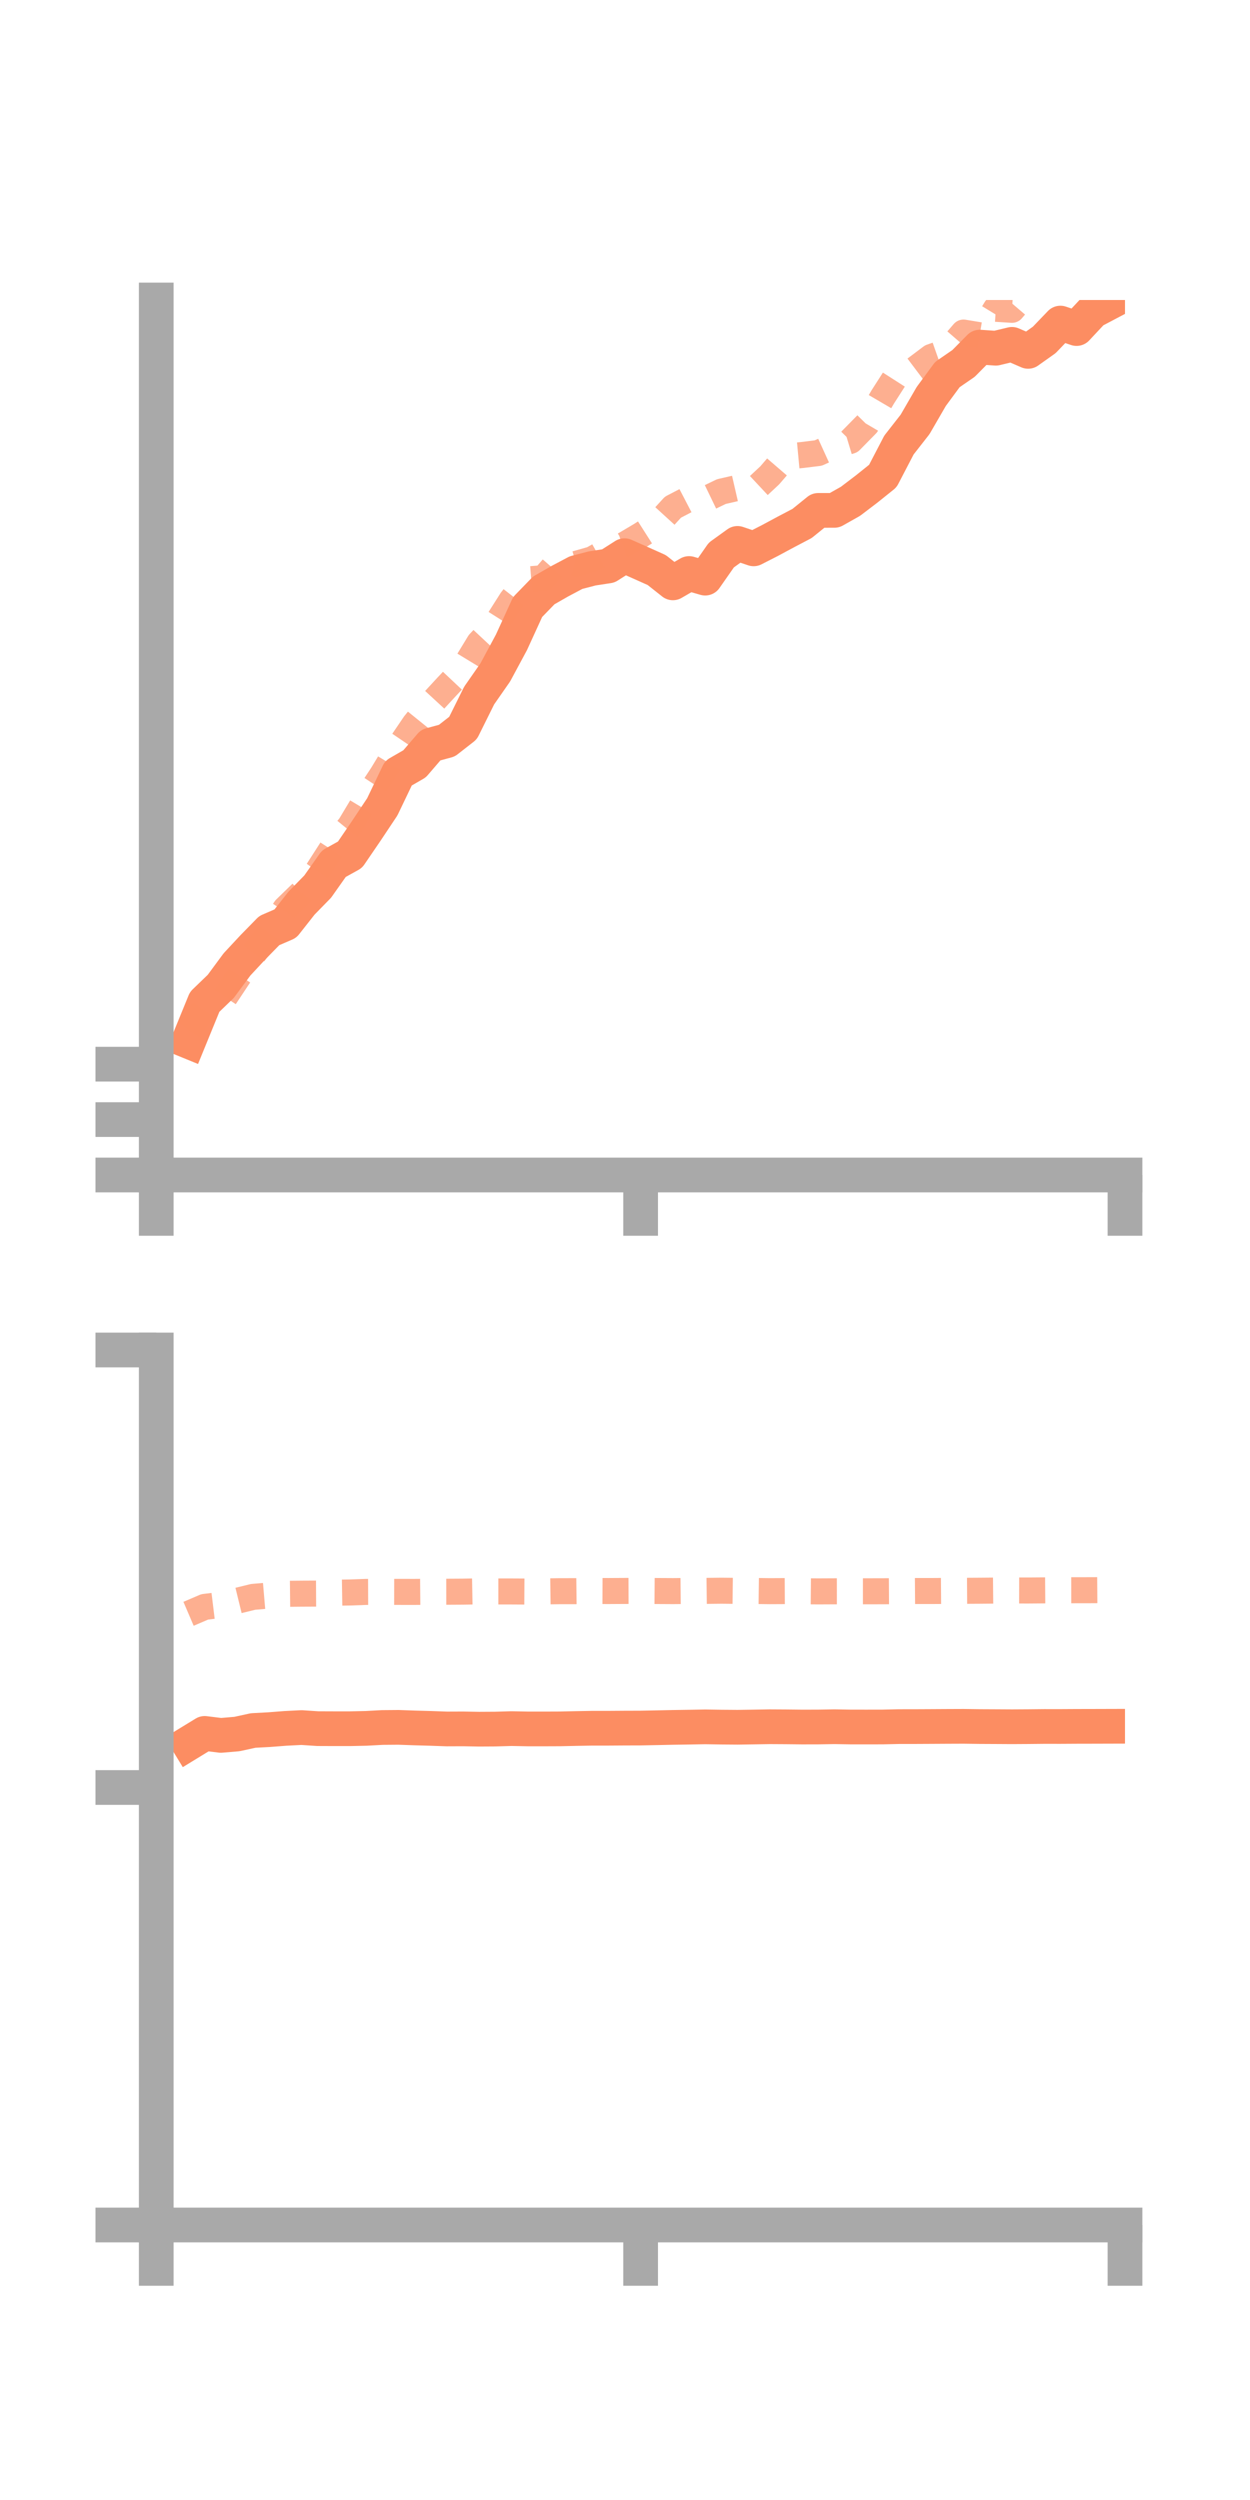 <?xml version="1.0" encoding="utf-8" standalone="no"?>
<!DOCTYPE svg PUBLIC "-//W3C//DTD SVG 1.1//EN"
  "http://www.w3.org/Graphics/SVG/1.1/DTD/svg11.dtd">
<!-- Created with matplotlib (https://matplotlib.org/) -->
<svg height="144pt" version="1.1" viewBox="0 0 72 144" width="72pt" xmlns="http://www.w3.org/2000/svg" xmlns:xlink="http://www.w3.org/1999/xlink">
 <defs>
  <style type="text/css">*{stroke-linecap:butt;stroke-linejoin:round;}</style>
 </defs>
 <g id="figure_1">
  <g id="patch_1">
   <path d="M 0 144 
L 72 144 
L 72 0 
L 0 0 
z
" style="fill:none;"/>
  </g>
  <g id="axes_1">
   <g id="patch_2">
    <path d="M 9 67.68 
L 64.8 67.68 
L 64.8 17.28 
L 9 17.28 
z
" style="fill:none;"/>
   </g>
   <g id="matplotlib.axis_1">
    <g id="xtick_1">
     <g id="line2d_1">
      <defs>
       <path d="M 0 0 
L 0 3.5 
" id="mc5448614ac" style="stroke:#a9a9a9;stroke-width:2;"/>
      </defs>
      <g>
       <use style="fill:#a9a9a9;stroke:#a9a9a9;stroke-width:2;" x="9" xlink:href="#mc5448614ac" y="67.68"/>
      </g>
     </g>
    </g>
    <g id="xtick_2">
     <g id="line2d_2">
      <g>
       <use style="fill:#a9a9a9;stroke:#a9a9a9;stroke-width:2;" x="36.9" xlink:href="#mc5448614ac" y="67.68"/>
      </g>
     </g>
    </g>
    <g id="xtick_3">
     <g id="line2d_3">
      <g>
       <use style="fill:#a9a9a9;stroke:#a9a9a9;stroke-width:2;" x="64.8" xlink:href="#mc5448614ac" y="67.68"/>
      </g>
     </g>
    </g>
   </g>
   <g id="matplotlib.axis_2">
    <g id="ytick_1">
     <g id="line2d_4">
      <defs>
       <path d="M 0 0 
L -3.5 0 
" id="mccd519a9ab" style="stroke:#a9a9a9;stroke-width:2;"/>
      </defs>
      <g>
       <use style="fill:#a9a9a9;stroke:#a9a9a9;stroke-width:2;" x="9" xlink:href="#mccd519a9ab" y="67.68"/>
      </g>
     </g>
    </g>
    <g id="ytick_2">
     <g id="line2d_5">
      <g>
       <use style="fill:#a9a9a9;stroke:#a9a9a9;stroke-width:2;" x="9" xlink:href="#mccd519a9ab" y="64.488"/>
      </g>
     </g>
    </g>
    <g id="ytick_3">
     <g id="line2d_6">
      <g>
       <use style="fill:#a9a9a9;stroke:#a9a9a9;stroke-width:2;" x="9" xlink:href="#mccd519a9ab" y="61.296"/>
      </g>
     </g>
    </g>
   </g>
   <g id="line2d_7">
    <path clip-path="url(#p6dc49ae43d)" d="M 10.86 59.982 
L 11.79 57.708 
L 12.72 56.811 
L 13.65 55.551 
L 14.58 54.552 
L 15.51 53.602 
L 16.44 53.2 
L 17.37 52.018 
L 18.3 51.067 
L 19.23 49.749 
L 20.16 49.233 
L 21.09 47.87 
L 22.02 46.474 
L 22.95 44.533 
L 23.88 43.996 
L 24.81 42.914 
L 25.74 42.662 
L 26.67 41.936 
L 27.6 40.063 
L 28.53 38.728 
L 29.46 36.999 
L 30.39 34.966 
L 31.32 34.008 
L 32.25 33.476 
L 33.18 32.983 
L 34.11 32.741 
L 35.04 32.599 
L 35.97 32.007 
L 36.9 32.42 
L 37.83 32.837 
L 38.76 33.573 
L 39.69 33.034 
L 40.62 33.301 
L 41.55 31.97 
L 42.48 31.3 
L 43.41 31.614 
L 44.34 31.139 
L 45.27 30.639 
L 46.2 30.151 
L 47.13 29.399 
L 48.06 29.398 
L 48.99 28.874 
L 49.92 28.166 
L 50.85 27.42 
L 51.78 25.634 
L 52.71 24.444 
L 53.64 22.837 
L 54.57 21.574 
L 55.5 20.934 
L 56.43 19.994 
L 57.36 20.058 
L 58.29 19.835 
L 59.22 20.239 
L 60.15 19.578 
L 61.08 18.61 
L 62.01 18.925 
L 62.94 17.93 
L 63.87 17.44 
" style="fill:none;stroke:#fc8d62;stroke-linecap:square;stroke-width:2;"/>
   </g>
   <g id="line2d_8">
    <path clip-path="url(#p6dc49ae43d)" d="M 10.86 59.357 
L 11.79 58.045 
L 12.72 57.78 
L 13.65 56.38 
L 14.58 54.981 
L 15.51 53.719 
L 16.44 52.341 
L 17.37 51.438 
L 18.3 50.16 
L 19.23 48.713 
L 20.16 47.577 
L 21.09 46.028 
L 22.02 44.617 
L 22.95 43.078 
L 23.88 41.708 
L 24.81 40.556 
L 25.74 39.548 
L 26.67 38.561 
L 27.6 37.034 
L 28.53 36.037 
L 29.46 34.572 
L 30.39 33.377 
L 31.32 33.302 
L 32.25 32.231 
L 33.18 32.48 
L 34.11 32.217 
L 35.04 31.693 
L 35.97 31.378 
L 36.9 30.827 
L 37.83 30.234 
L 38.76 29.215 
L 39.69 28.731 
L 40.62 28.765 
L 41.55 28.316 
L 42.48 28.102 
L 43.41 28.246 
L 44.34 27.377 
L 45.27 26.297 
L 46.2 26.21 
L 47.13 26.096 
L 48.06 25.673 
L 48.99 25.392 
L 49.92 24.446 
L 50.85 22.859 
L 51.78 21.407 
L 52.71 21.261 
L 53.64 20.561 
L 54.57 20.233 
L 55.5 19.156 
L 56.43 19.31 
L 57.36 17.786 
L 58.29 17.846 
L 59.22 16.757 
L 60.15 15.764 
L 61.08 14.645 
L 62.01 14.05 
L 62.94 13.761 
L 63.87 13.638 
" style="fill:none;stroke:#fc8d62;stroke-dasharray:1.5,1.5;stroke-dashoffset:0;stroke-opacity:0.7;stroke-width:1.5;"/>
   </g>
   <g id="patch_3">
    <path d="M 9 67.68 
L 9 17.28 
" style="fill:none;stroke:#a9a9a9;stroke-linecap:square;stroke-linejoin:miter;stroke-width:2;"/>
   </g>
   <g id="patch_4">
    <path d="M 64.8 67.68 
L 64.8 17.28 
" style="fill:none;"/>
   </g>
   <g id="patch_5">
    <path d="M 9 67.68 
L 64.8 67.68 
" style="fill:none;stroke:#a9a9a9;stroke-linecap:square;stroke-linejoin:miter;stroke-width:2;"/>
   </g>
   <g id="patch_6">
    <path d="M 9 17.28 
L 64.8 17.28 
" style="fill:none;"/>
   </g>
  </g>
  <g id="axes_2">
   <g id="patch_7">
    <path d="M 9 128.16 
L 64.8 128.16 
L 64.8 77.76 
L 9 77.76 
z
" style="fill:none;"/>
   </g>
   <g id="matplotlib.axis_3">
    <g id="xtick_4">
     <g id="line2d_9">
      <g>
       <use style="fill:#a9a9a9;stroke:#a9a9a9;stroke-width:2;" x="9" xlink:href="#mc5448614ac" y="128.16"/>
      </g>
     </g>
    </g>
    <g id="xtick_5">
     <g id="line2d_10">
      <g>
       <use style="fill:#a9a9a9;stroke:#a9a9a9;stroke-width:2;" x="36.9" xlink:href="#mc5448614ac" y="128.16"/>
      </g>
     </g>
    </g>
    <g id="xtick_6">
     <g id="line2d_11">
      <g>
       <use style="fill:#a9a9a9;stroke:#a9a9a9;stroke-width:2;" x="64.8" xlink:href="#mc5448614ac" y="128.16"/>
      </g>
     </g>
    </g>
   </g>
   <g id="matplotlib.axis_4">
    <g id="ytick_4">
     <g id="line2d_12">
      <g>
       <use style="fill:#a9a9a9;stroke:#a9a9a9;stroke-width:2;" x="9" xlink:href="#mccd519a9ab" y="128.16"/>
      </g>
     </g>
    </g>
    <g id="ytick_5">
     <g id="line2d_13">
      <g>
       <use style="fill:#a9a9a9;stroke:#a9a9a9;stroke-width:2;" x="9" xlink:href="#mccd519a9ab" y="102.96"/>
      </g>
     </g>
    </g>
    <g id="ytick_6">
     <g id="line2d_14">
      <g>
       <use style="fill:#a9a9a9;stroke:#a9a9a9;stroke-width:2;" x="9" xlink:href="#mccd519a9ab" y="77.76"/>
      </g>
     </g>
    </g>
   </g>
   <g id="line2d_15">
    <path clip-path="url(#p5b52c62799)" d="M 10.86 100.413 
L 11.79 99.844 
L 12.72 99.959 
L 13.65 99.88 
L 14.58 99.677 
L 15.51 99.627 
L 16.44 99.555 
L 17.37 99.508 
L 18.3 99.57 
L 19.23 99.574 
L 20.16 99.574 
L 21.09 99.554 
L 22.02 99.504 
L 22.95 99.496 
L 23.88 99.529 
L 24.81 99.555 
L 25.74 99.588 
L 26.67 99.584 
L 27.6 99.601 
L 28.53 99.595 
L 29.46 99.568 
L 30.39 99.586 
L 31.32 99.587 
L 32.25 99.583 
L 33.18 99.563 
L 34.11 99.546 
L 35.04 99.546 
L 35.97 99.539 
L 36.9 99.536 
L 37.83 99.518 
L 38.76 99.498 
L 39.69 99.484 
L 40.62 99.467 
L 41.55 99.482 
L 42.48 99.49 
L 43.41 99.476 
L 44.34 99.46 
L 45.27 99.466 
L 46.2 99.477 
L 47.13 99.475 
L 48.06 99.459 
L 48.99 99.475 
L 49.92 99.476 
L 50.85 99.474 
L 51.78 99.453 
L 52.71 99.452 
L 53.64 99.447 
L 54.57 99.441 
L 55.5 99.437 
L 56.43 99.45 
L 57.36 99.455 
L 58.29 99.461 
L 59.22 99.455 
L 60.15 99.445 
L 61.08 99.446 
L 62.01 99.44 
L 62.94 99.438 
L 63.87 99.435 
" style="fill:none;stroke:#fc8d62;stroke-linecap:square;stroke-width:2;"/>
   </g>
   <g id="line2d_16">
    <path clip-path="url(#p5b52c62799)" d="M 10.86 92.955 
L 11.79 92.557 
L 12.72 92.443 
L 13.65 92.207 
L 14.58 91.98 
L 15.51 91.9 
L 16.44 91.806 
L 17.37 91.796 
L 18.3 91.791 
L 19.23 91.741 
L 20.16 91.727 
L 21.09 91.694 
L 22.02 91.691 
L 22.95 91.693 
L 23.88 91.694 
L 24.81 91.686 
L 25.74 91.685 
L 26.67 91.679 
L 27.6 91.662 
L 28.53 91.668 
L 29.46 91.668 
L 30.39 91.674 
L 31.32 91.665 
L 32.25 91.652 
L 33.18 91.651 
L 34.11 91.64 
L 35.04 91.644 
L 35.97 91.638 
L 36.9 91.635 
L 37.83 91.642 
L 38.76 91.648 
L 39.69 91.639 
L 40.62 91.636 
L 41.55 91.625 
L 42.48 91.635 
L 43.41 91.639 
L 44.34 91.651 
L 45.27 91.646 
L 46.2 91.656 
L 47.13 91.664 
L 48.06 91.659 
L 48.99 91.658 
L 49.92 91.658 
L 50.85 91.656 
L 51.78 91.65 
L 52.71 91.643 
L 53.64 91.643 
L 54.57 91.636 
L 55.5 91.632 
L 56.43 91.626 
L 57.36 91.617 
L 58.29 91.611 
L 59.22 91.613 
L 60.15 91.605 
L 61.08 91.598 
L 62.01 91.597 
L 62.94 91.595 
L 63.87 91.588 
" style="fill:none;stroke:#fc8d62;stroke-dasharray:1.5,1.5;stroke-dashoffset:0;stroke-opacity:0.7;stroke-width:1.5;"/>
   </g>
   <g id="patch_8">
    <path d="M 9 128.16 
L 9 77.76 
" style="fill:none;stroke:#a9a9a9;stroke-linecap:square;stroke-linejoin:miter;stroke-width:2;"/>
   </g>
   <g id="patch_9">
    <path d="M 64.8 128.16 
L 64.8 77.76 
" style="fill:none;"/>
   </g>
   <g id="patch_10">
    <path d="M 9 128.16 
L 64.8 128.16 
" style="fill:none;stroke:#a9a9a9;stroke-linecap:square;stroke-linejoin:miter;stroke-width:2;"/>
   </g>
   <g id="patch_11">
    <path d="M 9 77.76 
L 64.8 77.76 
" style="fill:none;"/>
   </g>
  </g>
 </g>
 <defs>
  <clipPath id="p6dc49ae43d">
   <rect height="50.4" width="55.8" x="9" y="17.28"/>
  </clipPath>
  <clipPath id="p5b52c62799">
   <rect height="50.4" width="55.8" x="9" y="77.76"/>
  </clipPath>
 </defs>
</svg>
